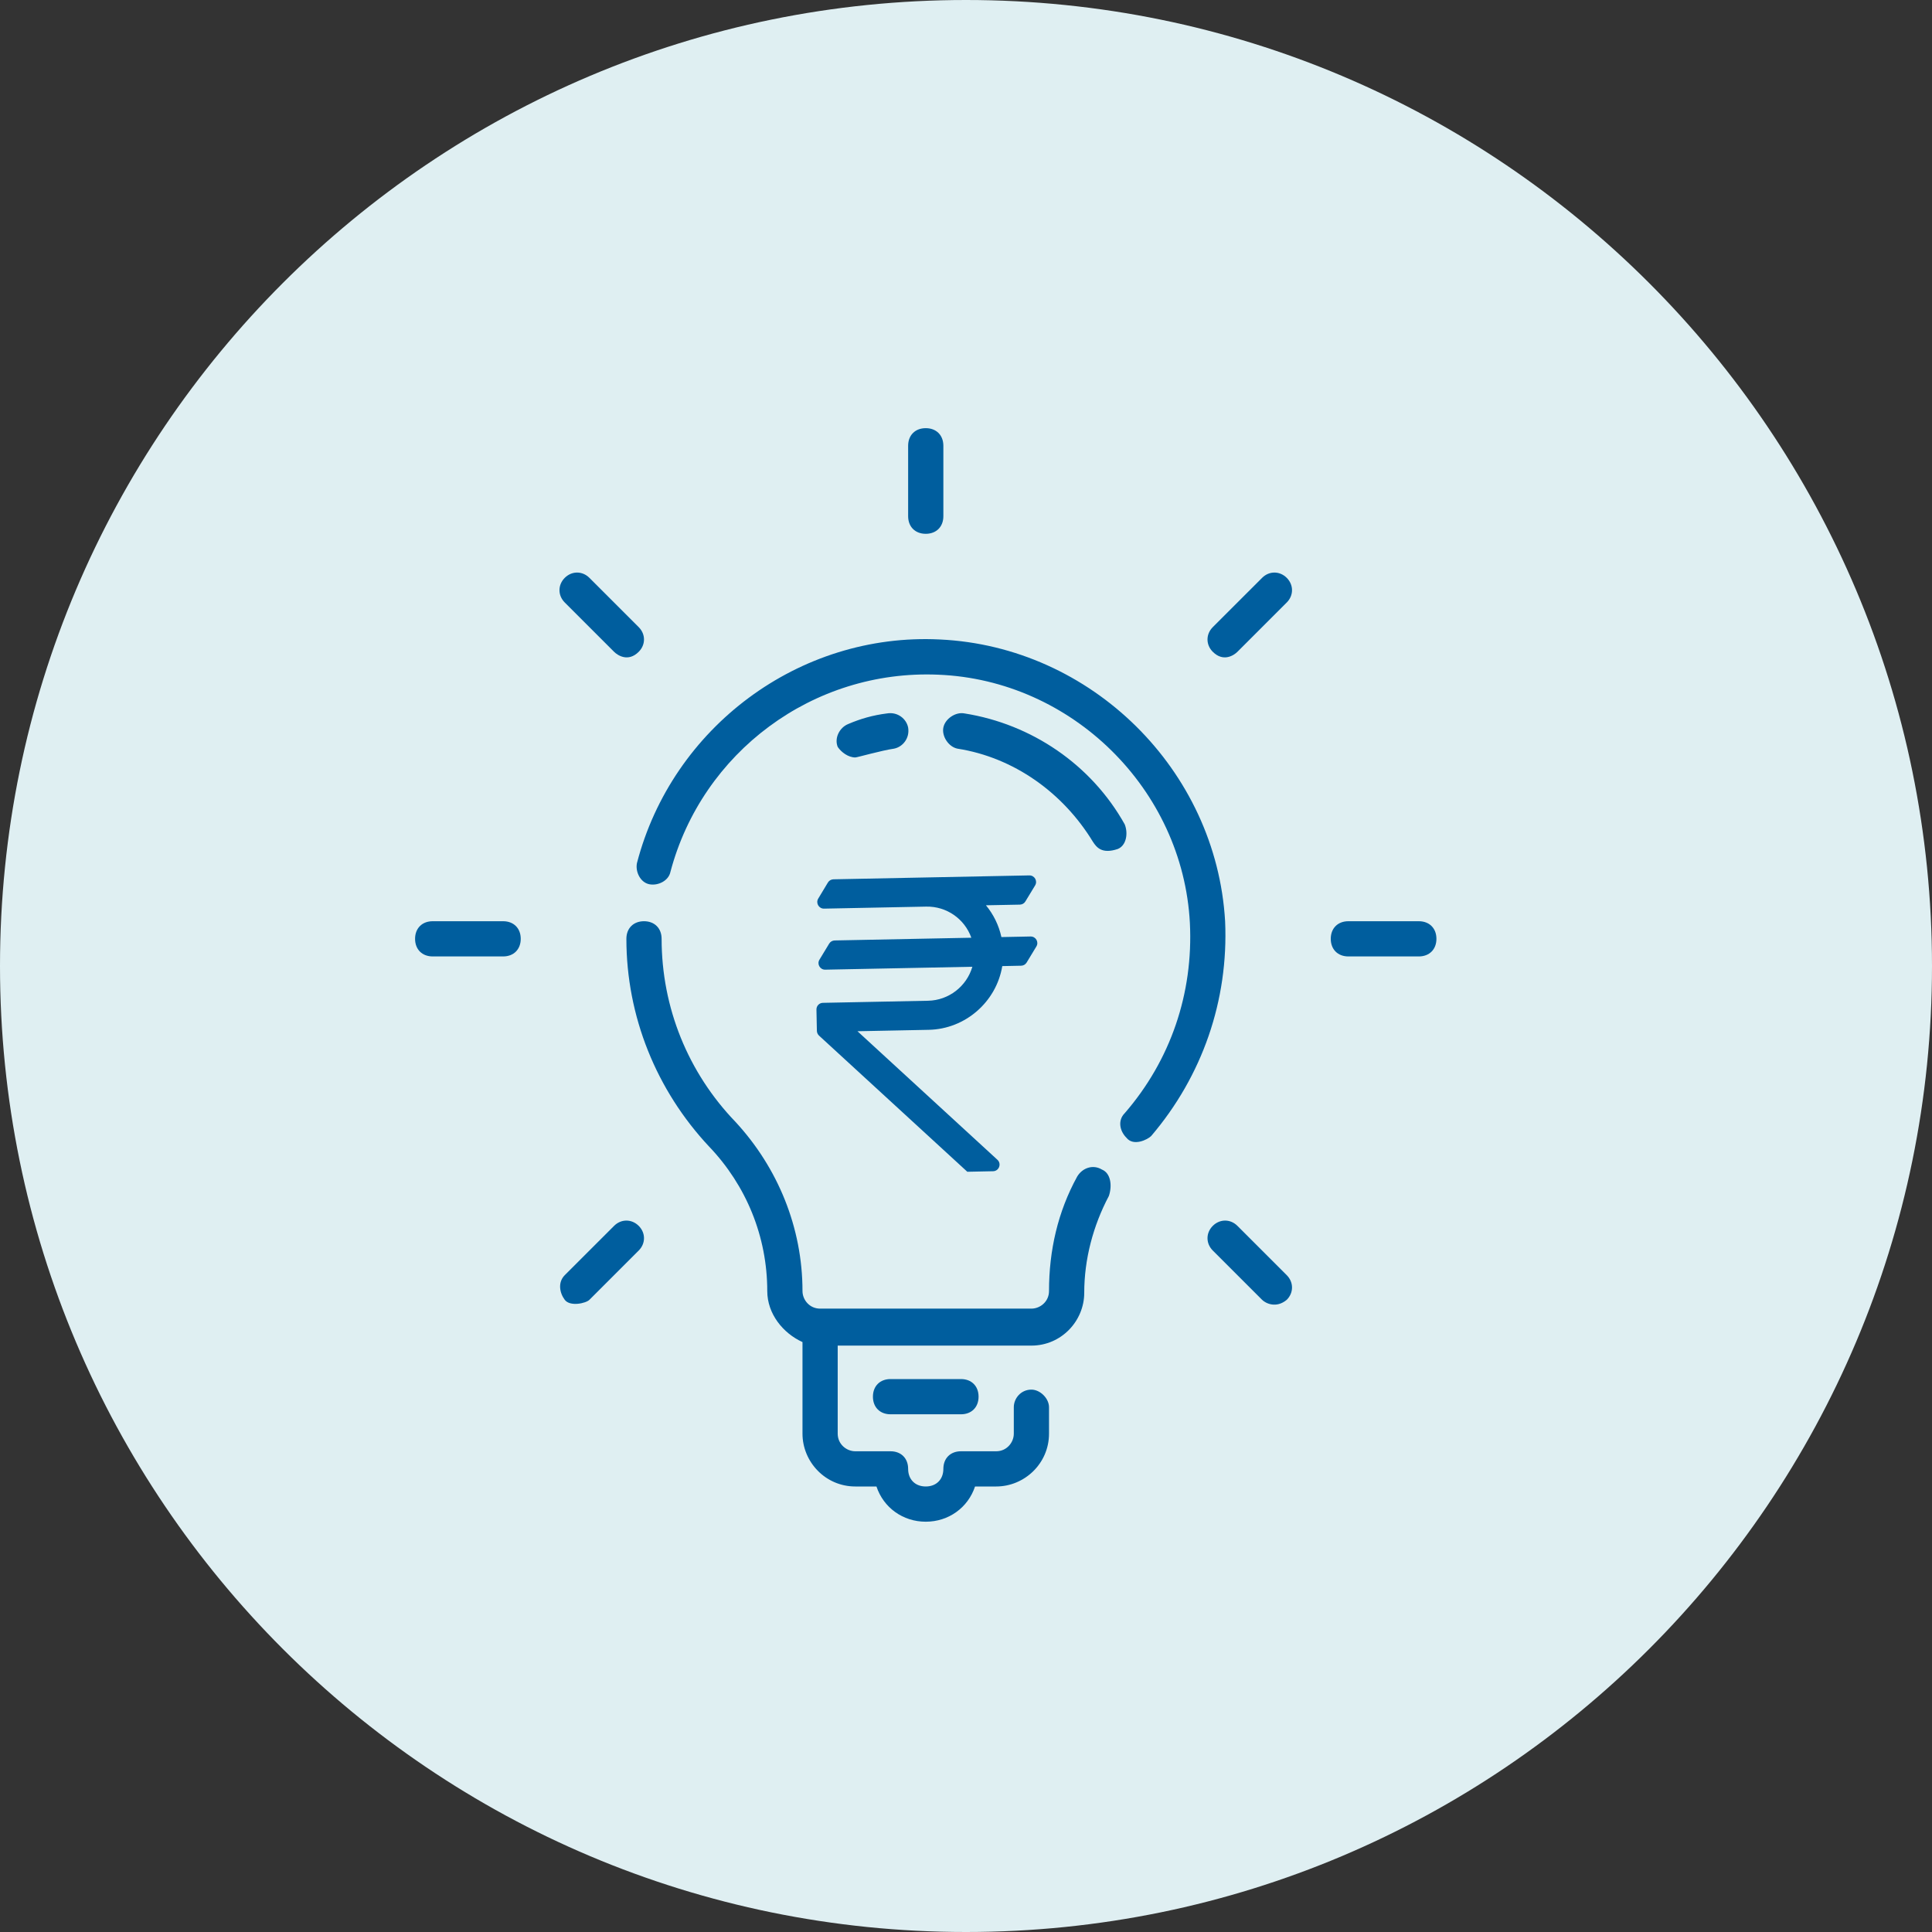 <svg width="120" height="120" viewBox="0 0 120 120" fill="none" xmlns="http://www.w3.org/2000/svg">
<rect x="0" y="0" width="120" height="120" fill="#333333" stroke="none"/>
<g id="2" clip-path="url(#clip0_32_3235)">
<path id="Vector" d="M60 120C93.137 120 120 93.137 120 60C120 26.863 93.137 0 60 0C26.863 0 0 26.863 0 60C0 93.137 26.863 120 60 120Z" fill="#DFEFF2"/>
<path id="Vector_2" d="M68.438 72.641C67.891 72.312 67.234 72.531 66.906 73.078C65.703 75.266 65.156 77.672 65.156 80.188C65.156 80.844 64.609 81.281 64.062 81.281H50.938C50.281 81.281 49.844 80.734 49.844 80.188C49.844 76.25 48.312 72.531 45.688 69.688C42.734 66.625 41.094 62.578 41.094 58.312C41.094 57.656 40.656 57.219 40 57.219C39.344 57.219 38.906 57.656 38.906 58.312C38.906 63.125 40.766 67.719 44.047 71.219C46.344 73.625 47.656 76.797 47.656 80.188C47.656 81.609 48.641 82.812 49.844 83.359V89.047C49.844 90.797 51.266 92.328 53.125 92.328H54.438C54.875 93.641 56.078 94.516 57.5 94.516C58.922 94.516 60.125 93.641 60.562 92.328H61.875C63.625 92.328 65.156 90.906 65.156 89.047V87.406C65.156 86.859 64.609 86.312 64.062 86.312C63.406 86.312 62.969 86.859 62.969 87.406V89.047C62.969 89.594 62.531 90.141 61.875 90.141H59.688C59.031 90.141 58.594 90.578 58.594 91.234C58.594 91.891 58.156 92.328 57.5 92.328C56.844 92.328 56.406 91.891 56.406 91.234C56.406 90.578 55.969 90.141 55.312 90.141H53.125C52.578 90.141 52.031 89.703 52.031 89.047V83.578H64.062C65.922 83.578 67.344 82.047 67.344 80.297C67.344 78.219 67.891 76.141 68.875 74.281C69.094 73.625 68.984 72.859 68.438 72.641ZM76.094 57.219C75.547 47.812 67.781 40.156 58.375 39.719C49.625 39.281 41.75 45.188 39.562 53.609C39.453 54.156 39.781 54.812 40.328 54.922C40.875 55.031 41.531 54.703 41.641 54.156C43.609 46.719 50.5 41.578 58.266 41.906C66.578 42.234 73.469 49.016 73.906 57.328C74.125 61.703 72.703 65.859 69.859 69.141C69.422 69.578 69.531 70.234 69.969 70.672C70.406 71.219 71.281 70.781 71.5 70.562C74.672 66.844 76.313 62.141 76.094 57.219Z" fill="#005E9E"/>
<path id="Vector_3" d="M61.239 56.229L63.348 56.188C63.489 56.184 63.617 56.111 63.688 55.991L64.293 54.994C64.461 54.718 64.258 54.367 63.934 54.373L51.767 54.615C51.626 54.619 51.498 54.692 51.424 54.813L50.821 55.815C50.656 56.09 50.859 56.441 51.18 56.437L57.524 56.311C58.795 56.285 59.911 57.07 60.332 58.244L51.843 58.413C51.702 58.417 51.574 58.49 51.502 58.61L50.898 59.607C50.73 59.883 50.933 60.234 51.257 60.228L60.395 60.047C60.043 61.261 58.929 62.134 57.642 62.158L51.111 62.288C50.886 62.291 50.706 62.478 50.711 62.706L50.738 64.029C50.741 64.139 50.789 64.247 50.87 64.323L60.015 72.719L60.082 72.78L61.682 72.747C62.051 72.739 62.223 72.286 61.951 72.035L53.259 64.052L57.682 63.964C59.95 63.92 61.884 62.233 62.253 60.006L63.425 59.982C63.567 59.979 63.694 59.905 63.766 59.785L64.37 58.788C64.539 58.512 64.335 58.162 64.012 58.167L62.199 58.203C62.04 57.474 61.712 56.803 61.239 56.229Z" fill="#005E9E"/>
<path id="Vector_4" d="M55.312 85.656C54.656 85.656 54.219 86.094 54.219 86.75C54.219 87.406 54.656 87.844 55.312 87.844H59.688C60.344 87.844 60.781 87.406 60.781 86.75C60.781 86.094 60.344 85.656 59.688 85.656H55.312ZM57.5 33.156C58.156 33.156 58.594 32.719 58.594 32.062V27.688C58.594 27.031 58.156 26.594 57.5 26.594C56.844 26.594 56.406 27.031 56.406 27.688V32.062C56.406 32.719 56.844 33.156 57.5 33.156ZM38.141 40.484C38.359 40.703 39.016 41.141 39.672 40.484C40.109 40.047 40.109 39.391 39.672 38.953L36.609 35.891C36.172 35.453 35.516 35.453 35.078 35.891C34.641 36.328 34.641 36.984 35.078 37.422L38.141 40.484ZM31.25 57.219H26.875C26.219 57.219 25.781 57.656 25.781 58.312C25.781 58.969 26.219 59.406 26.875 59.406H31.25C31.906 59.406 32.344 58.969 32.344 58.312C32.344 57.656 31.906 57.219 31.25 57.219ZM38.141 76.141L35.078 79.203C34.641 79.641 34.75 80.297 35.078 80.734C35.406 81.172 36.391 80.953 36.609 80.734L39.672 77.672C40.109 77.234 40.109 76.578 39.672 76.141C39.234 75.703 38.578 75.703 38.141 76.141ZM76.859 76.141C76.422 75.703 75.766 75.703 75.328 76.141C74.891 76.578 74.891 77.234 75.328 77.672L78.391 80.734C78.609 80.953 79.266 81.281 79.922 80.734C80.359 80.297 80.359 79.641 79.922 79.203L76.859 76.141ZM88.125 57.219H83.75C83.094 57.219 82.656 57.656 82.656 58.312C82.656 58.969 83.094 59.406 83.75 59.406H88.125C88.781 59.406 89.219 58.969 89.219 58.312C89.219 57.656 88.781 57.219 88.125 57.219ZM78.391 35.891L75.328 38.953C74.891 39.391 74.891 40.047 75.328 40.484C75.984 41.141 76.641 40.703 76.859 40.484L79.922 37.422C80.359 36.984 80.359 36.328 79.922 35.891C79.484 35.453 78.828 35.453 78.391 35.891ZM69.859 51.203C67.781 47.484 64.062 44.969 59.906 44.312C59.359 44.203 58.703 44.641 58.594 45.188C58.484 45.734 58.922 46.391 59.469 46.5C62.969 47.047 66.031 49.234 67.891 52.297C68.109 52.625 68.438 53.062 69.422 52.734C69.969 52.516 70.078 51.75 69.859 51.203ZM53.125 47.047C53.234 47.047 54.766 46.609 55.531 46.5C56.078 46.391 56.516 45.844 56.406 45.188C56.297 44.641 55.75 44.203 55.094 44.312C54.219 44.422 53.453 44.641 52.688 44.969C52.141 45.188 51.812 45.844 52.031 46.391C52.25 46.719 52.688 47.047 53.125 47.047Z" fill="#005E9E"/>
</g>
<defs>
<clipPath id="clip0_32_3235">
<rect width="120" height="120" fill="white"/>
</clipPath>
</defs>
</svg>
